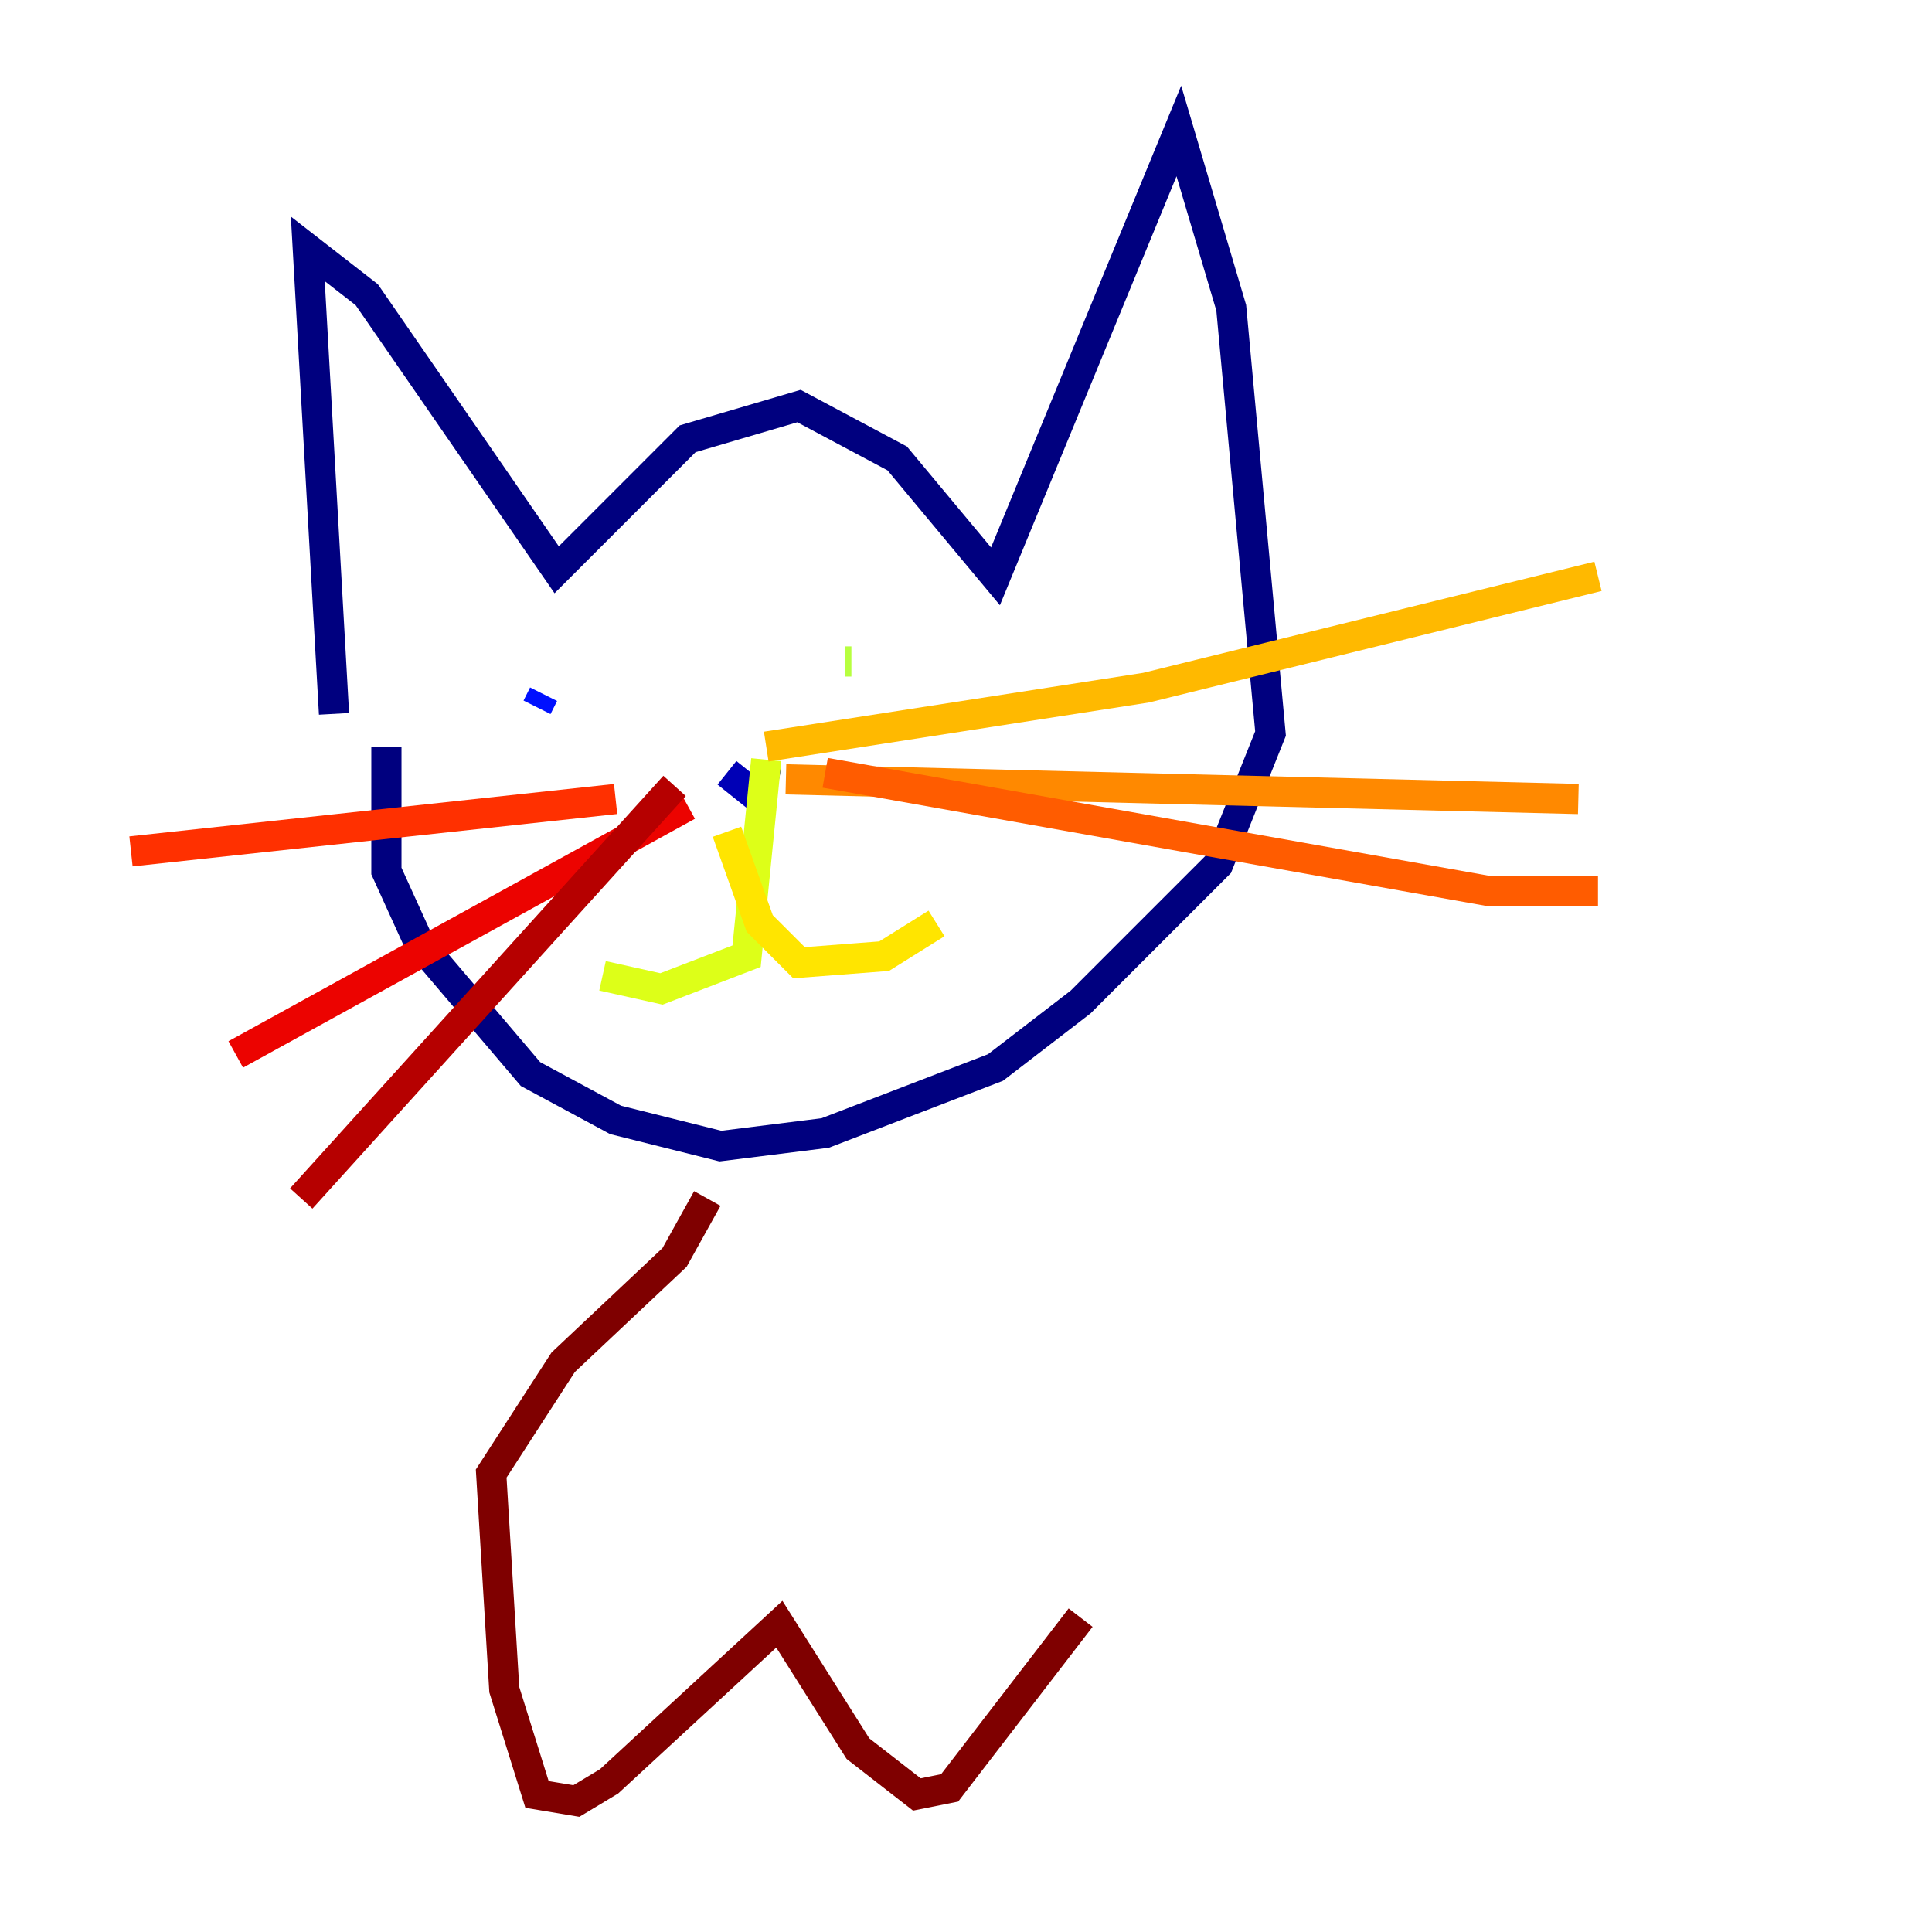 <?xml version="1.0" encoding="utf-8" ?>
<svg baseProfile="tiny" height="128" version="1.2" viewBox="0,0,128,128" width="128" xmlns="http://www.w3.org/2000/svg" xmlns:ev="http://www.w3.org/2001/xml-events" xmlns:xlink="http://www.w3.org/1999/xlink"><defs /><polyline fill="none" points="22.129,47.295 20.393,16.488 24.298,19.525 36.881,37.749 45.559,29.071 52.936,26.902 59.444,30.373 65.953,38.183 78.102,8.678 81.573,20.393 84.176,48.597 80.705,57.275 71.593,66.386 65.953,70.725 54.671,75.064 47.729,75.932 40.786,74.197 35.146,71.159 27.77,62.481 25.6,57.709 25.6,49.464" stroke="#00007f" stroke-width="2" /><polyline fill="none" points="50.766,50.766 50.332,52.936 48.163,51.2" stroke="#0000b6" stroke-width="2" /><polyline fill="none" points="34.712,42.522 34.712,42.522" stroke="#0000ec" stroke-width="2" /><polyline fill="none" points="35.58,46.861 36.014,45.993" stroke="#0010ff" stroke-width="2" /><polyline fill="none" points="59.444,47.729 59.444,47.729" stroke="#0040ff" stroke-width="2" /><polyline fill="none" points="62.915,43.39 62.915,43.39" stroke="#0070ff" stroke-width="2" /><polyline fill="none" points="59.878,45.125 59.878,45.125" stroke="#00a4ff" stroke-width="2" /><polyline fill="none" points="60.312,45.559 60.312,45.559" stroke="#00d4ff" stroke-width="2" /><polyline fill="none" points="58.142,43.824 58.142,43.824" stroke="#18ffdd" stroke-width="2" /><polyline fill="none" points="59.878,47.729 59.878,47.729" stroke="#3fffb7" stroke-width="2" /><polyline fill="none" points="61.18,47.295 61.18,47.295" stroke="#66ff90" stroke-width="2" /><polyline fill="none" points="63.783,44.691 63.783,44.691" stroke="#90ff66" stroke-width="2" /><polyline fill="none" points="55.973,43.824 56.407,43.824" stroke="#b7ff3f" stroke-width="2" /><polyline fill="none" points="50.766,50.332 49.464,63.349 43.824,65.519 39.919,64.651" stroke="#ddff18" stroke-width="2" /><polyline fill="none" points="48.163,55.105 50.332,61.18 52.936,63.783 58.576,63.349 62.047,61.18" stroke="#ffe500" stroke-width="2" /><polyline fill="none" points="50.766,49.464 75.932,45.559 105.871,38.183" stroke="#ffb900" stroke-width="2" /><polyline fill="none" points="52.068,51.634 104.57,52.936" stroke="#ff8900" stroke-width="2" /><polyline fill="none" points="54.671,51.2 98.495,59.01 105.871,59.01" stroke="#ff5c00" stroke-width="2" /><polyline fill="none" points="40.786,52.936 8.678,56.407" stroke="#ff3000" stroke-width="2" /><polyline fill="none" points="45.559,53.37 15.62,69.858" stroke="#ec0300" stroke-width="2" /><polyline fill="none" points="44.691,52.068 19.959,79.403" stroke="#b60000" stroke-width="2" /><polyline fill="none" points="46.861,79.403 44.691,83.308 37.315,90.251 32.542,97.627 33.41,111.946 35.58,118.888 38.183,119.322 40.352,118.02 51.634,107.607 56.841,115.851 60.746,118.888 62.915,118.454 71.593,107.173" stroke="#7f0000" stroke-width="2" /></svg>